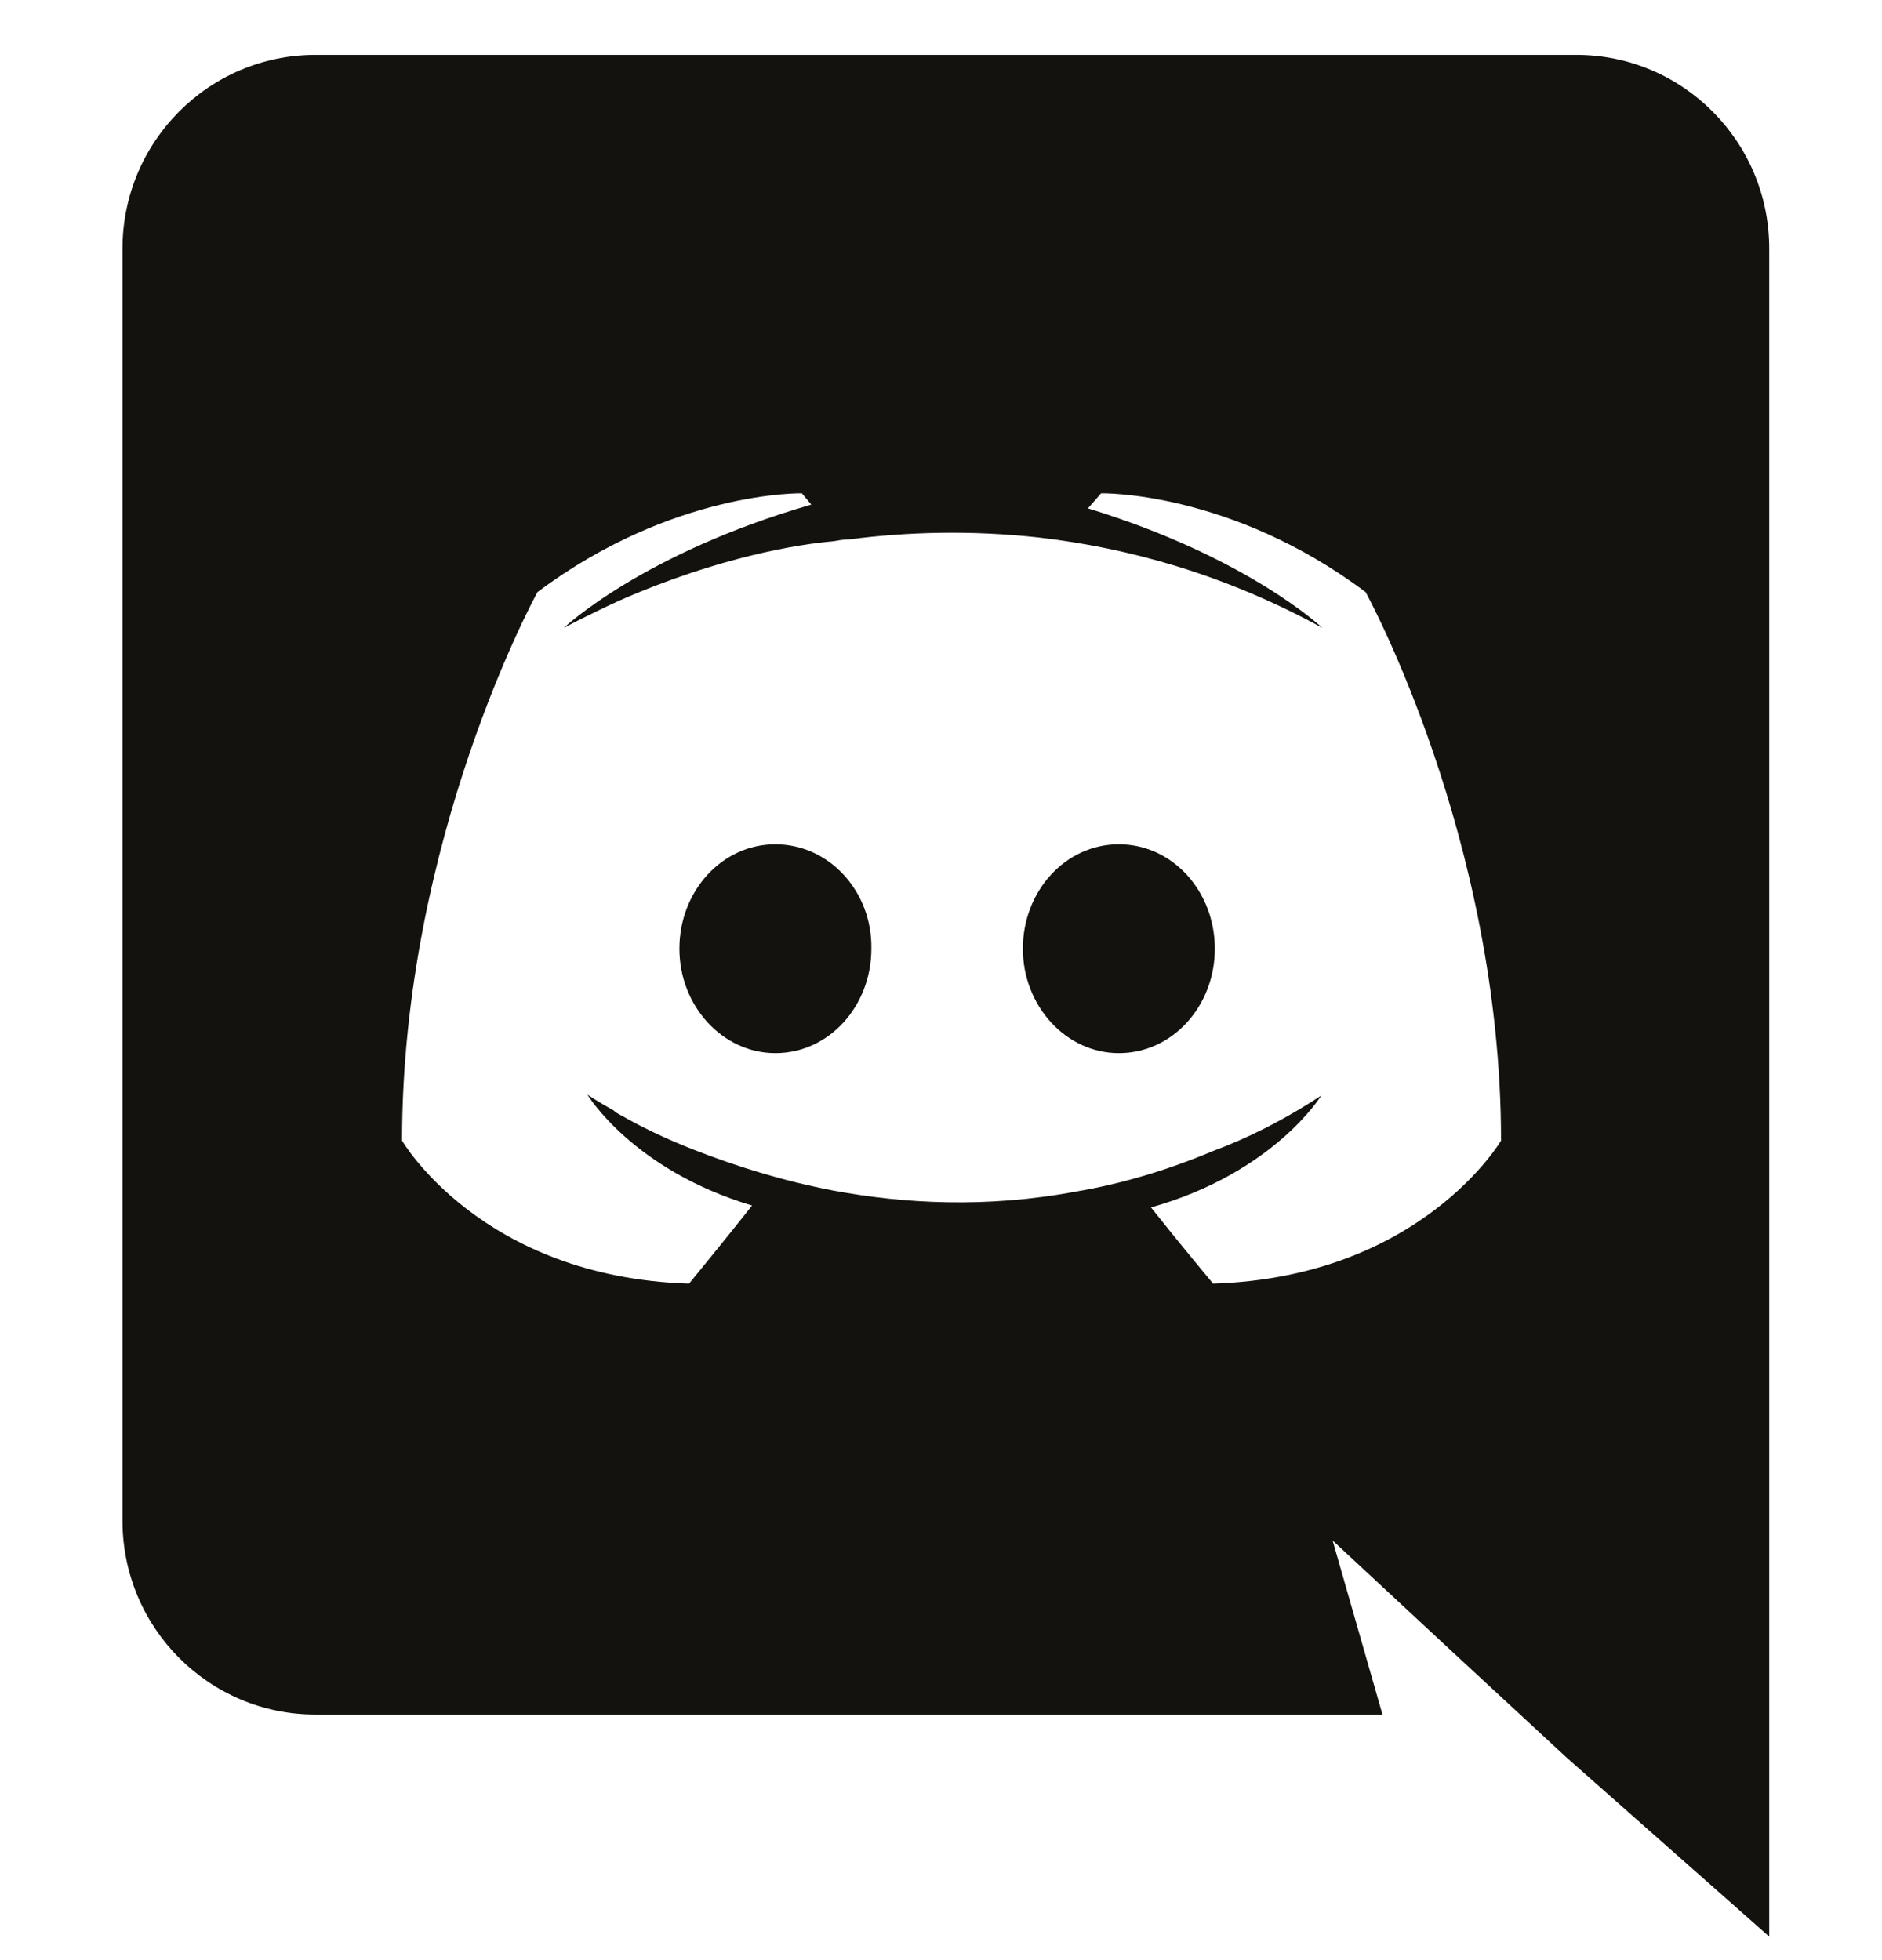 <svg width="24" height="25" viewBox="0 0 24 25" fill="none" xmlns="http://www.w3.org/2000/svg">
<g clip-path="url(#clip0_3338_6314)">
<path d="M9.888 10.768C9.204 10.768 8.664 11.368 8.664 12.1C8.664 12.832 9.216 13.432 9.888 13.432C10.572 13.432 11.112 12.832 11.112 12.1C11.124 11.368 10.572 10.768 9.888 10.768ZM14.268 10.768C13.584 10.768 13.044 11.368 13.044 12.1C13.044 12.832 13.596 13.432 14.268 13.432C14.952 13.432 15.492 12.832 15.492 12.1C15.492 11.368 14.952 10.768 14.268 10.768Z" fill="#13120F"/>
<path d="M20.102 0.7H4.022C2.667 0.7 1.562 1.804 1.562 3.172V19.396C1.562 20.764 2.667 21.868 4.022 21.868H17.63L16.994 19.648L18.53 21.076L19.982 22.42L22.562 24.7V3.172C22.562 1.804 21.458 0.7 20.102 0.7ZM15.47 16.372C15.47 16.372 15.039 15.856 14.678 15.4C16.25 14.956 16.85 13.972 16.85 13.972C16.358 14.296 15.89 14.524 15.47 14.68C14.87 14.932 14.294 15.1 13.73 15.196C12.579 15.412 11.522 15.352 10.622 15.184C9.938 15.052 9.351 14.86 8.858 14.668C8.582 14.56 8.283 14.428 7.982 14.26C7.947 14.236 7.91 14.224 7.875 14.2C7.851 14.188 7.838 14.176 7.827 14.164C7.611 14.044 7.49 13.96 7.49 13.96C7.49 13.96 8.066 14.92 9.591 15.376C9.23 15.832 8.787 16.372 8.787 16.372C6.135 16.288 5.127 14.548 5.127 14.548C5.127 10.684 6.854 7.552 6.854 7.552C8.582 6.256 10.226 6.292 10.226 6.292L10.346 6.436C8.187 7.06 7.191 8.008 7.191 8.008C7.191 8.008 7.455 7.864 7.899 7.66C9.182 7.096 10.202 6.94 10.622 6.904C10.694 6.892 10.755 6.88 10.826 6.88C11.559 6.784 12.386 6.76 13.251 6.856C14.39 6.988 15.614 7.324 16.863 8.008C16.863 8.008 15.915 7.108 13.874 6.484L14.042 6.292C14.042 6.292 15.687 6.256 17.415 7.552C17.415 7.552 19.142 10.684 19.142 14.548C19.142 14.548 18.122 16.288 15.47 16.372Z" fill="#13120F"/>
</g>
<defs>
<clipPath id="clip0_3338_6314">
<rect width="24" height="24" fill="white" transform="translate(0 0.7)"/>
</clipPath>
</defs>
</svg>
